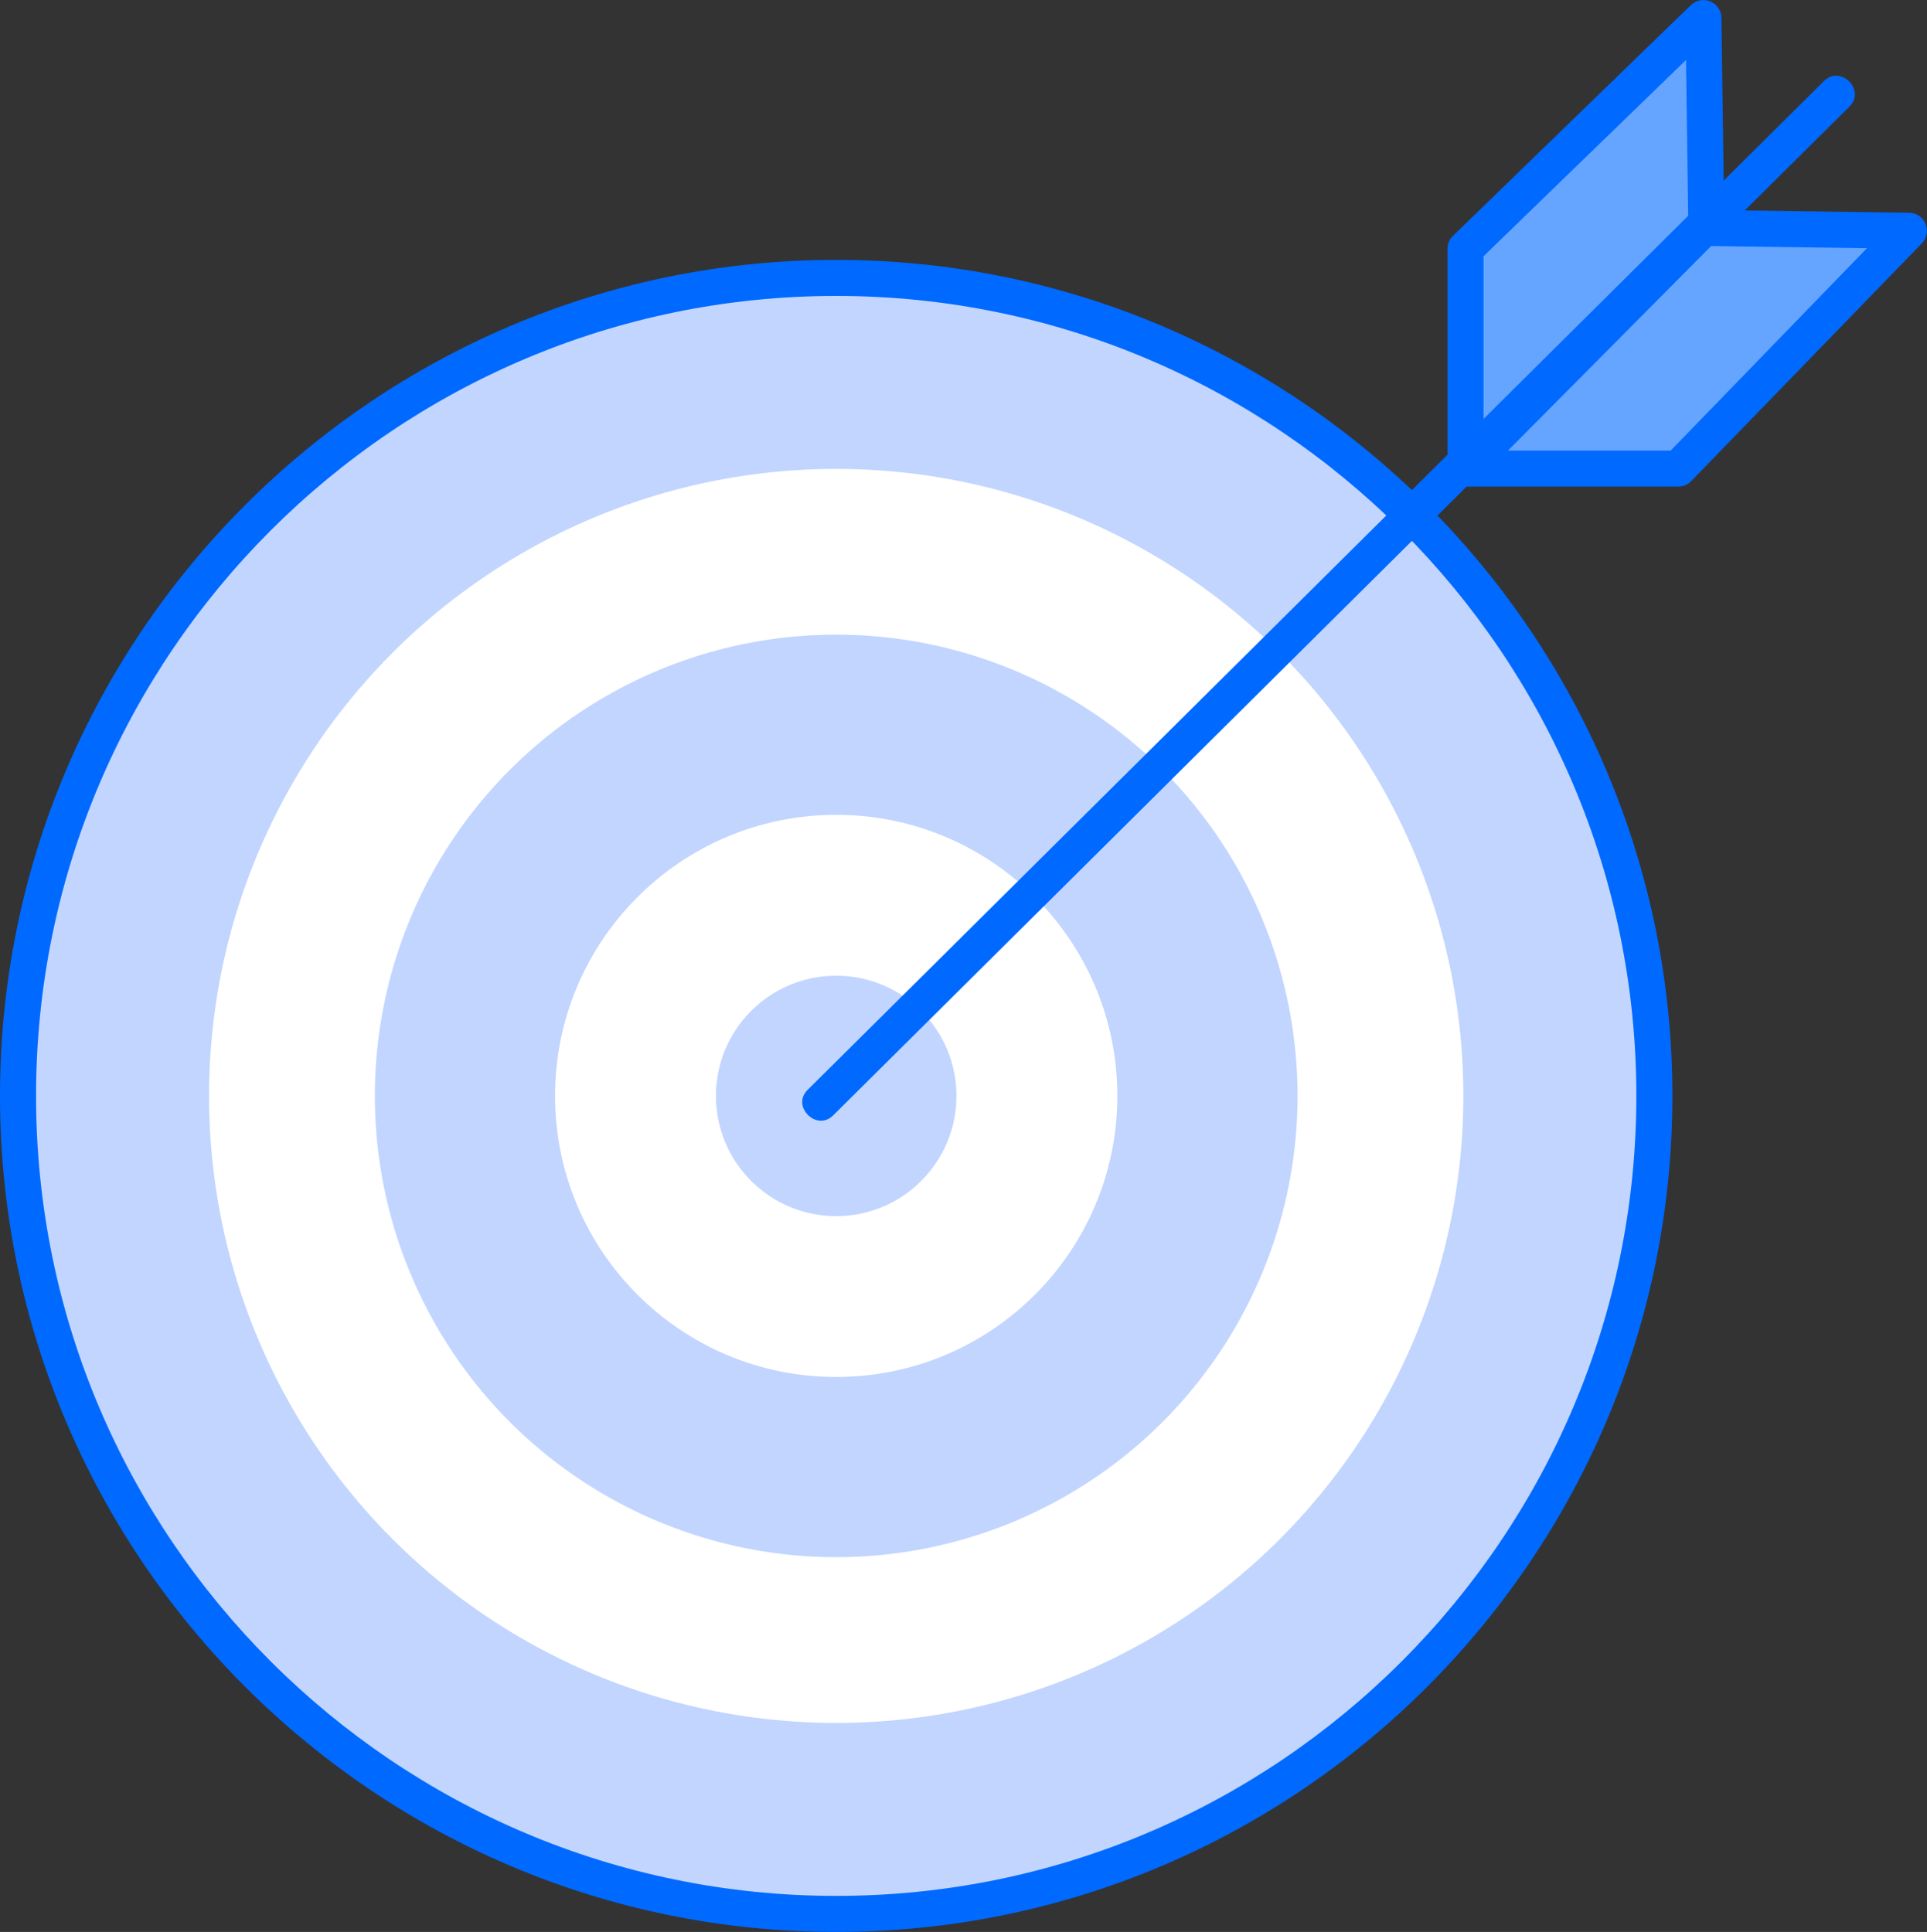 <?xml version="1.0" encoding="UTF-8"?><svg id="Layer_2" xmlns="http://www.w3.org/2000/svg" viewBox="0 0 267.32 268.06"><rect x="0" y="0" width="267.32" height="268.06" fill="#333333" stroke="none"/><defs><style>.cls-1{fill:#0069ff;}.cls-2{fill:#66a5ff;}.cls-3{fill:#e6e6e6;}.cls-4{fill:#fff;}.cls-5{fill:#c1d5ff;}</style></defs><g id="Layer_1-2"><circle class="cls-5" cx="116" cy="152.06" r="113.5"/><path class="cls-1" d="m116,268.06C52.04,268.06,0,216.03,0,152.06S52.04,36.06,116,36.06s116,52.04,116,116-52.04,116-116,116Zm0-227c-61.21,0-111,49.79-111,111s49.79,111,111,111,111-49.79,111-111-49.79-111-111-111Z"/><circle class="cls-4" cx="116" cy="152.06" r="87"/><circle class="cls-5" cx="116" cy="152.06" r="64"/><circle class="cls-4" cx="116" cy="152.06" r="39"/><circle class="cls-5" cx="116" cy="152.06" r="16.68"/><line class="cls-3" x1="113.8" y1="153" x2="254.8" y2="13"/><path class="cls-1" d="m115.57,154.77c15.85-15.73,31.69-31.47,47.54-47.2,25.3-25.12,50.59-50.23,75.89-75.35,5.86-5.82,11.72-11.64,17.58-17.45,2.29-2.27-1.25-5.81-3.54-3.54-15.85,15.73-31.69,31.47-47.54,47.2-25.3,25.12-50.59,50.23-75.89,75.35-5.86,5.82-11.72,11.64-17.58,17.45-2.29,2.27,1.25,5.81,3.54,3.54h0Z"/><polygon class="cls-2" points="236.7 30.97 236.3 2.5 203.3 34.5 203.3 64.14 236.7 30.97"/><path class="cls-1" d="m203.3,66.64c-.32,0-.65-.06-.96-.19-.93-.39-1.54-1.3-1.54-2.31v-29.63c0-.68.27-1.32.76-1.79L234.56.71c.72-.69,1.78-.9,2.7-.51.92.38,1.53,1.28,1.54,2.27l.4,28.47c0,.68-.26,1.33-.74,1.81l-33.4,33.16c-.48.47-1.11.73-1.76.73Zm2.5-31.08v22.57l28.39-28.19-.3-21.62-28.08,27.23Z"/><polygon class="cls-2" points="236.35 31.62 264.82 32.02 232.82 65.02 203.18 65.02 236.35 31.62"/><path class="cls-1" d="m232.82,67.52h-29.63c-1.01,0-1.92-.61-2.31-1.54-.39-.93-.18-2.01.53-2.72l33.16-33.4c.48-.48,1.12-.75,1.81-.74l28.47.4c1,.01,1.89.62,2.27,1.54.38.92.18,1.98-.51,2.7l-32,33c-.47.49-1.12.76-1.79.76Zm-23.63-5h22.57l27.23-28.08-21.62-.3-28.19,28.39Z"/></g></svg>